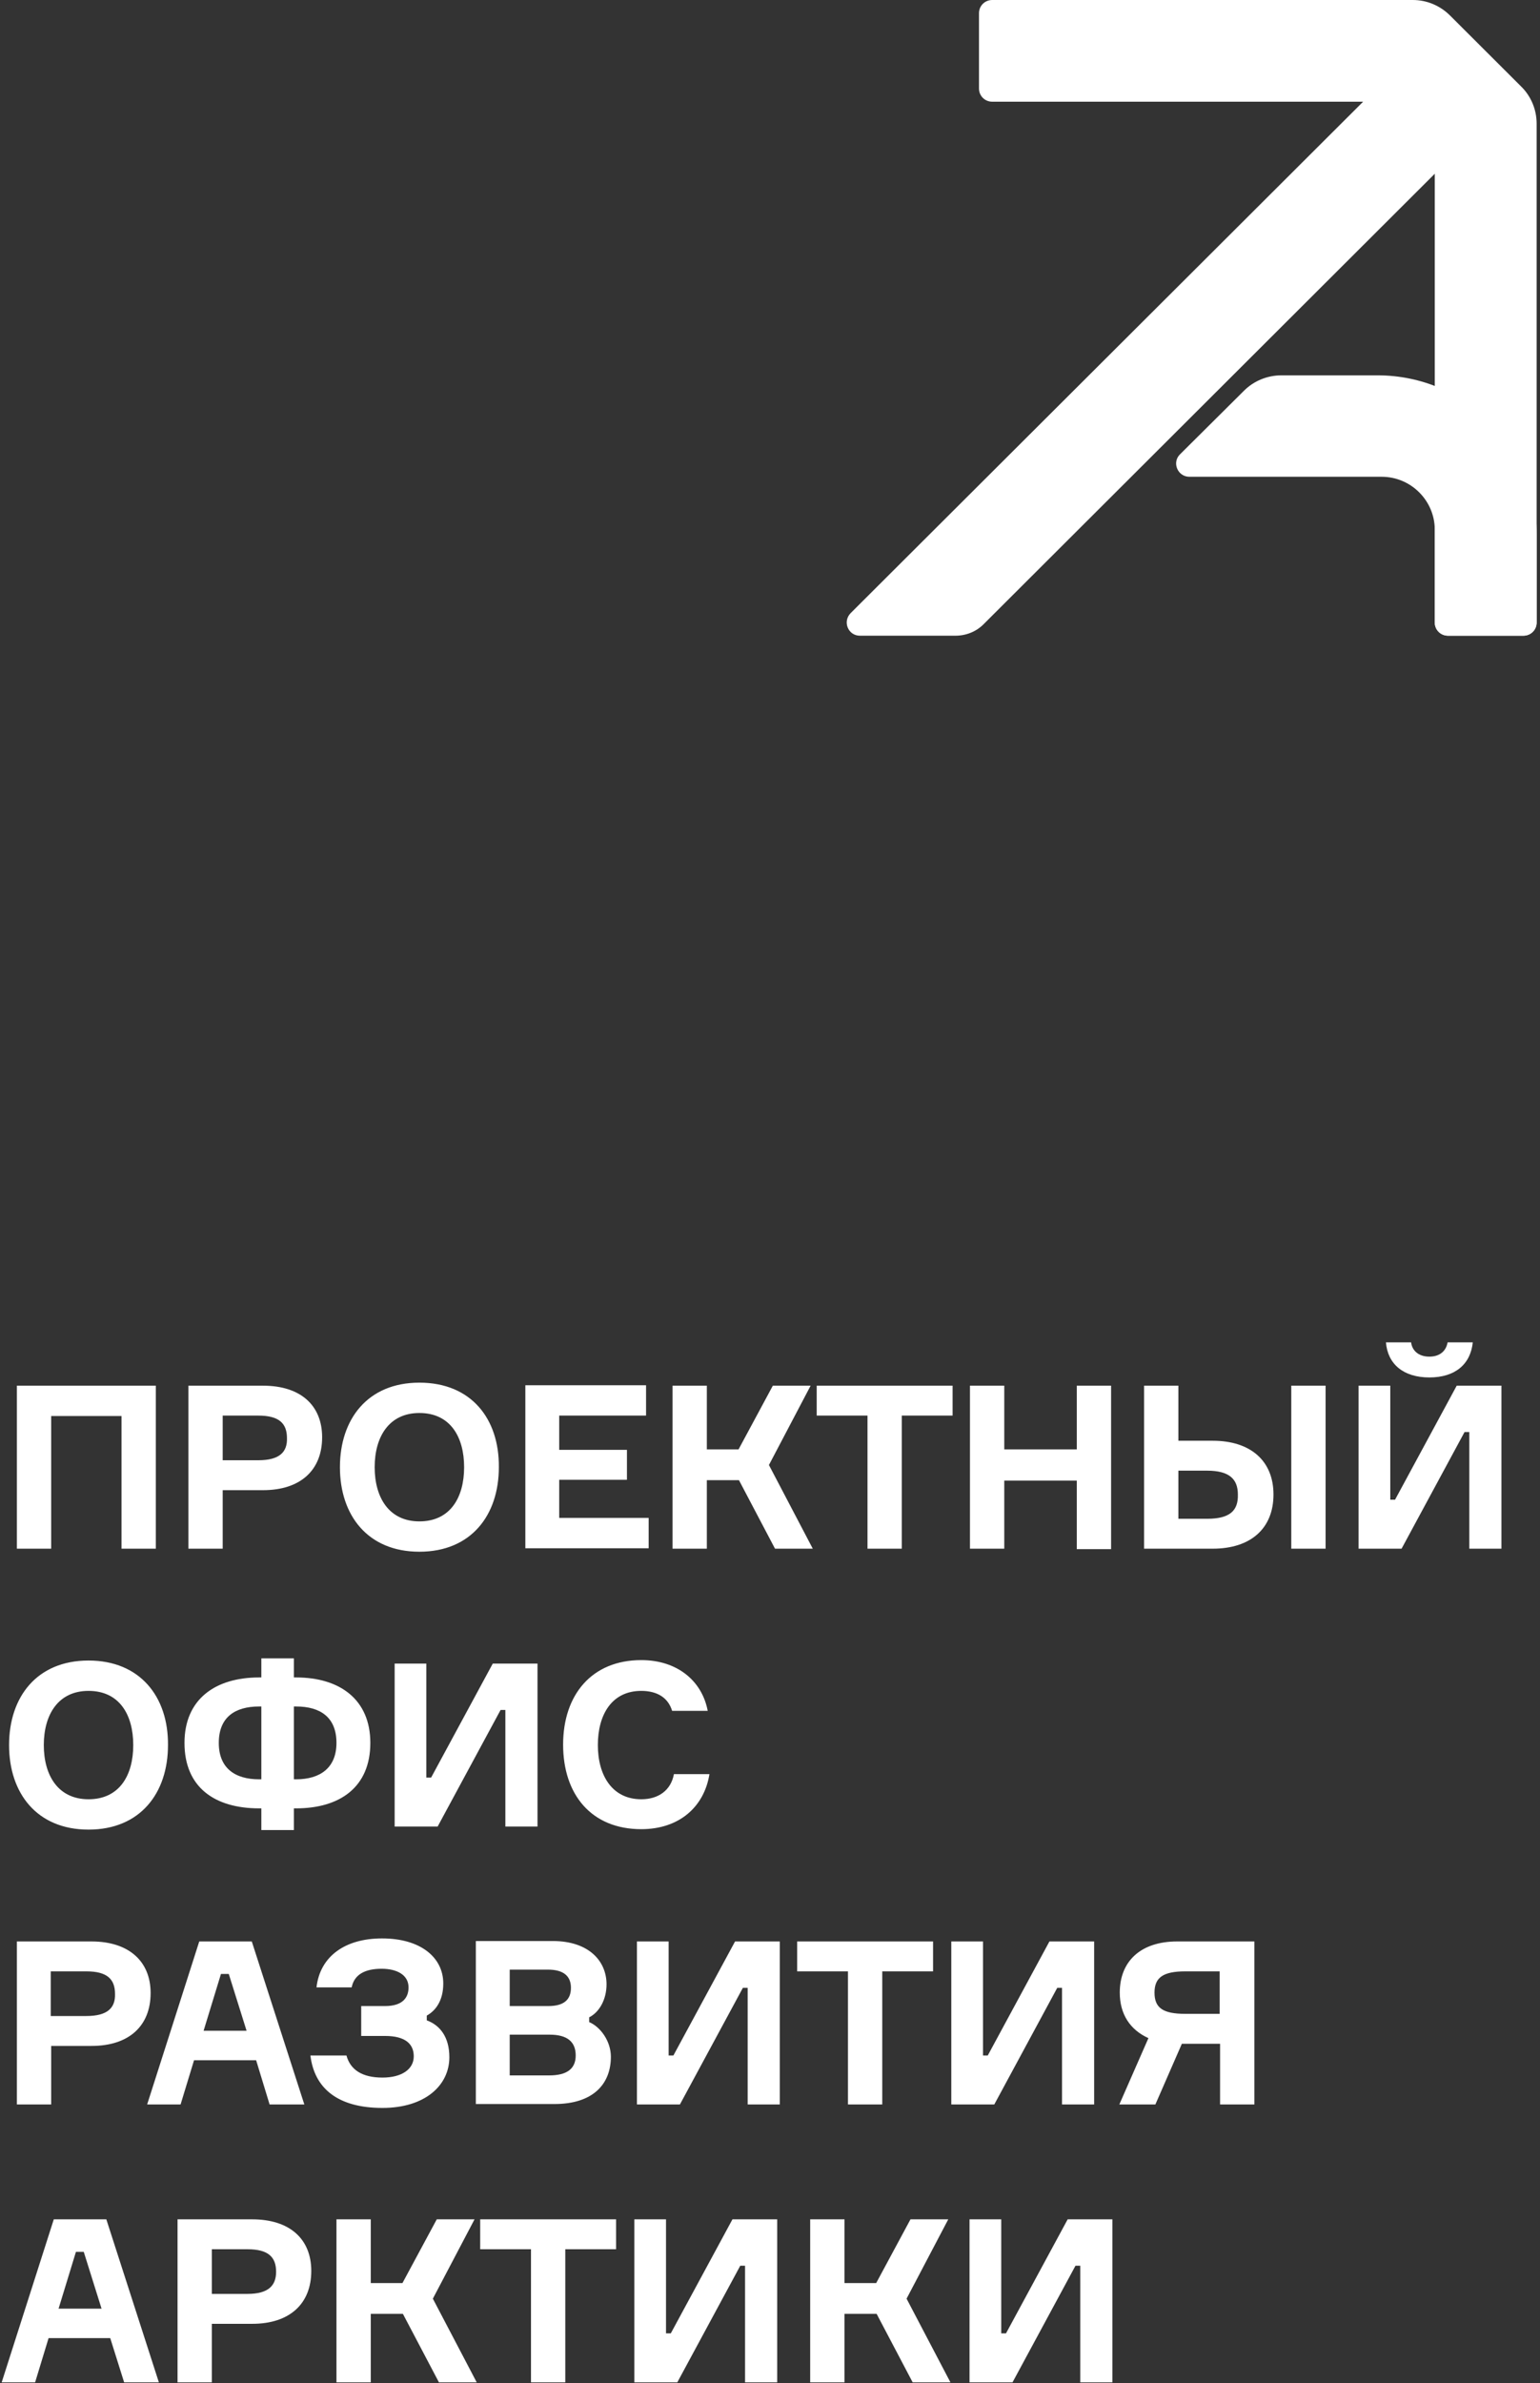 <svg width="291" height="450" viewBox="0 0 291 450" fill="none" xmlns="http://www.w3.org/2000/svg">
<rect x="0" y="0" width="291" height="450" fill="#333333" stroke="none"/>
<path d="M260.287 70.877H242.14C239.483 70.877 236.926 71.927 235.071 73.778L222.99 85.782C221.385 87.333 222.538 90.034 224.744 90.034H235.673H255.274H261.089C266.604 90.034 271.116 94.536 271.116 100.038V117.545C271.116 118.945 272.219 120.046 273.622 120.046H287.859C289.263 120.046 290.366 118.945 290.366 117.545V100.838C290.366 84.282 276.881 70.877 260.287 70.877Z" fill="white"/>
<path d="M287.408 16.306L274.023 2.951C272.118 1.05 269.612 0 266.955 0H187.497C186.093 0 184.99 1.1 184.99 2.501V16.706C184.99 18.107 186.093 19.207 187.497 19.207H268.609C270.013 19.207 271.116 20.308 271.116 21.708V117.545C271.116 118.945 272.219 120.046 273.622 120.046H287.86C289.263 120.046 290.366 118.945 290.366 117.545V23.359C290.366 20.708 289.313 18.157 287.408 16.306Z" fill="white"/>
<path d="M185.842 117.895L279.387 24.559L265.802 11.004L160.727 115.794C159.173 117.395 160.275 120.046 162.481 120.046H180.529C182.534 120.046 184.439 119.295 185.842 117.895Z" fill="white"/>
<path d="M183.204 419.097V449.878H191.327L203.224 427.856H204.126V449.878H210.198V419.097H201.747L190.096 440.627H189.194V419.097H183.204ZM153.092 449.878H159.574V436.943H165.646L172.456 449.878H179.594L171.307 434.078L179.184 419.097H172.046L165.564 431.131H159.574V419.097H153.092V449.878ZM119.863 419.097V449.878H127.986L139.883 427.856H140.785V449.878H146.857V419.097H138.406L126.755 440.627H125.852V419.097H119.863ZM116.417 419.097H90.736V424.745H100.335V449.878H106.817V424.745H116.417V419.097ZM63.578 449.878H70.06V436.943H76.131L82.941 449.878H90.079L81.793 434.078L89.669 419.097H82.531L76.049 431.131H70.06V419.097H63.578V449.878ZM46.758 433.177H40.03V424.745H46.758C50.696 424.745 52.173 426.219 52.173 429.002C52.173 431.622 50.696 433.177 46.758 433.177ZM47.66 419.097H33.548V449.878H40.03V438.826H47.66C54.717 438.826 58.819 435.06 58.819 428.839C58.819 422.781 54.717 419.097 47.66 419.097ZM14.349 425.237H15.826L19.19 435.961H11.067L14.349 425.237ZM23.456 449.878H30.02L20.092 419.097H10.165L0.319 449.878H6.636L9.18 441.528H20.831L23.456 449.878Z" fill="white"/>
<path d="M230.464 380.293H223.982C219.716 380.293 218.157 379.147 218.157 376.282C218.157 373.416 219.798 372.27 223.982 372.27H230.464V380.293ZM222.423 366.622C215.613 366.622 211.593 370.306 211.593 376.282C211.593 380.375 213.562 383.322 217.008 384.877L211.511 397.403H218.321L223.326 385.942H230.546V397.403H237.028V366.622H222.423ZM179.758 366.622V397.403H187.881L199.778 375.381H200.68V397.403H206.752V366.622H198.301L186.65 388.152H185.748V366.622H179.758ZM176.312 366.622H150.631V372.27H160.231V397.403H166.713V372.27H176.312V366.622ZM120.355 366.622V397.403H128.478L140.375 375.381H141.278V397.403H147.349V366.622H138.898L127.247 388.152H126.345V366.622H120.355ZM103.782 391.918H96.315V384.223H103.864C107.146 384.223 108.786 385.532 108.786 388.152C108.786 390.772 106.981 391.918 103.782 391.918ZM103.617 378.82H96.315V371.943H103.535C106.407 371.943 107.884 373.089 107.884 375.381C107.884 377.673 106.489 378.82 103.617 378.82ZM111.33 381.848V380.948C113.299 379.966 114.612 377.51 114.612 374.726C114.612 370.306 111.248 366.54 104.438 366.54H89.915V397.321H104.766C112.068 397.321 115.432 393.555 115.432 388.398C115.432 385.451 113.463 382.749 111.33 381.848ZM77.198 375.299C77.198 377.182 76.131 378.82 72.767 378.82H68.255V384.468H72.767C76.541 384.468 78.183 385.942 78.183 388.316C78.183 390.772 75.885 392.327 72.275 392.327C68.419 392.327 66.204 390.854 65.465 388.152H58.655C59.394 394.292 63.742 398.058 72.275 398.058C80.316 398.058 84.91 393.801 84.91 388.48C84.91 384.632 83.105 382.422 80.644 381.521V380.621C82.285 379.72 83.762 377.837 83.762 374.563C83.762 369.651 79.495 366.049 72.193 366.049C65.137 366.049 60.46 369.487 59.804 375.299H66.45C66.942 372.843 68.993 371.779 72.111 371.779C74.983 371.779 77.198 372.925 77.198 375.299ZM41.753 372.762H43.23L46.594 383.486H38.471L41.753 372.762ZM50.943 397.403H57.506L47.578 366.622H37.651L27.805 397.403H34.123L36.666 389.053H48.399L50.943 397.403ZM16.318 380.702H9.59V372.27H16.318C20.256 372.27 21.733 373.744 21.733 376.527C21.815 379.147 20.338 380.702 16.318 380.702ZM17.303 366.622H3.19V397.403H9.672V386.351H17.303C24.359 386.351 28.461 382.585 28.461 376.364C28.461 370.306 24.277 366.622 17.303 366.622Z" fill="white"/>
<path d="M127.329 335.104C126.755 338.051 124.458 339.77 121.176 339.77C115.678 339.77 112.971 335.267 112.971 329.537C112.971 323.806 115.596 319.304 121.176 319.304C124.211 319.304 126.263 320.614 127.001 323.07H133.729C132.662 317.421 127.986 313.492 121.176 313.492C111.822 313.492 106.407 320.041 106.407 329.455C106.407 338.87 111.74 345.419 121.176 345.419C128.396 345.419 133.073 341.162 134.057 335.022H127.329V335.104ZM74.572 314.146V344.927H82.695L94.592 322.906H95.495V344.927H101.566V314.146H93.115L81.464 335.677H80.562V314.146H74.572ZM55.537 336.004V322.251H55.947C60.542 322.251 63.578 324.298 63.578 329.128C63.578 333.794 60.542 336.004 55.947 336.004H55.537ZM48.973 336.004C44.379 336.004 41.343 333.876 41.343 329.128C41.343 324.298 44.379 322.251 48.973 322.251H49.383V336.004H48.973ZM55.537 316.766V313.164H49.383V316.766H48.973C40.604 316.766 34.861 320.941 34.861 329.128C34.861 337.478 40.522 341.489 48.973 341.489H49.383V345.582H55.537V341.489H55.947C64.234 341.489 69.978 337.478 69.978 329.128C69.978 320.941 64.234 316.766 55.947 316.766H55.537ZM16.728 339.77C10.985 339.77 8.277 335.267 8.277 329.537C8.277 323.806 10.985 319.304 16.728 319.304C22.554 319.304 25.179 323.806 25.179 329.537C25.179 335.267 22.554 339.77 16.728 339.77ZM16.728 313.573C6.965 313.573 1.714 320.45 1.714 329.537C1.714 338.624 6.965 345.501 16.728 345.501C26.492 345.501 31.743 338.624 31.743 329.537C31.825 320.45 26.492 313.573 16.728 313.573Z" fill="white"/>
<path d="M273.539 253.485C273.293 254.958 272.227 256.186 270.093 256.186C267.96 256.186 266.811 254.958 266.647 253.485H261.888C262.217 257.578 265.17 260.116 270.093 260.116C275.016 260.116 277.888 257.578 278.298 253.485H273.539ZM256.719 261.671V292.452H264.842L276.739 270.431H277.642V292.452H283.713V261.671H275.262L263.611 283.202H262.709V261.671H256.719ZM229.151 292.452C236.371 292.452 240.638 288.605 240.638 282.219C240.638 275.916 236.371 272.068 229.151 272.068H222.669V261.671H216.188V292.452H229.151ZM228.085 286.804H222.669V277.717H228.085C232.351 277.717 233.91 279.354 233.91 282.219C233.992 285.248 232.433 286.804 228.085 286.804ZM244.002 292.452H250.484V261.671H244.002V292.452ZM203.47 261.671V273.705H189.768V261.671H183.286V292.452H189.768V279.6H203.47V292.534H209.952V261.671H203.47ZM180.004 261.671H154.323V267.32H163.923V292.452H170.405V267.32H180.004V261.671ZM127.083 292.452H133.565V279.518H139.637L146.447 292.452H153.585L145.298 276.653L153.175 261.671H146.036L139.555 273.705H133.565V261.671H127.083V292.452ZM105.669 286.722V279.436H118.468V273.787H105.669V267.32H122.078V261.59H99.269V292.371H122.571V286.64H105.669V286.722ZM79.249 287.295C73.506 287.295 70.798 282.792 70.798 277.062C70.798 271.331 73.506 266.829 79.249 266.829C85.075 266.829 87.7 271.331 87.7 277.062C87.7 282.792 85.075 287.295 79.249 287.295ZM79.249 261.098C69.485 261.098 64.234 267.975 64.234 277.062C64.234 286.149 69.485 293.025 79.249 293.025C89.013 293.025 94.264 286.149 94.264 277.062C94.346 267.975 89.095 261.098 79.249 261.098ZM48.809 275.752H42.081V267.32H48.809C52.748 267.32 54.224 268.794 54.224 271.577C54.306 274.197 52.83 275.752 48.809 275.752ZM49.712 261.671H35.599V292.452H42.081V281.401H49.712C56.768 281.401 60.87 277.635 60.87 271.413C60.87 265.355 56.768 261.671 49.712 261.671ZM3.19 261.671V292.452H9.672V267.402H22.964V292.452H29.446V261.671H3.19Z" fill="white"/>
</svg>
